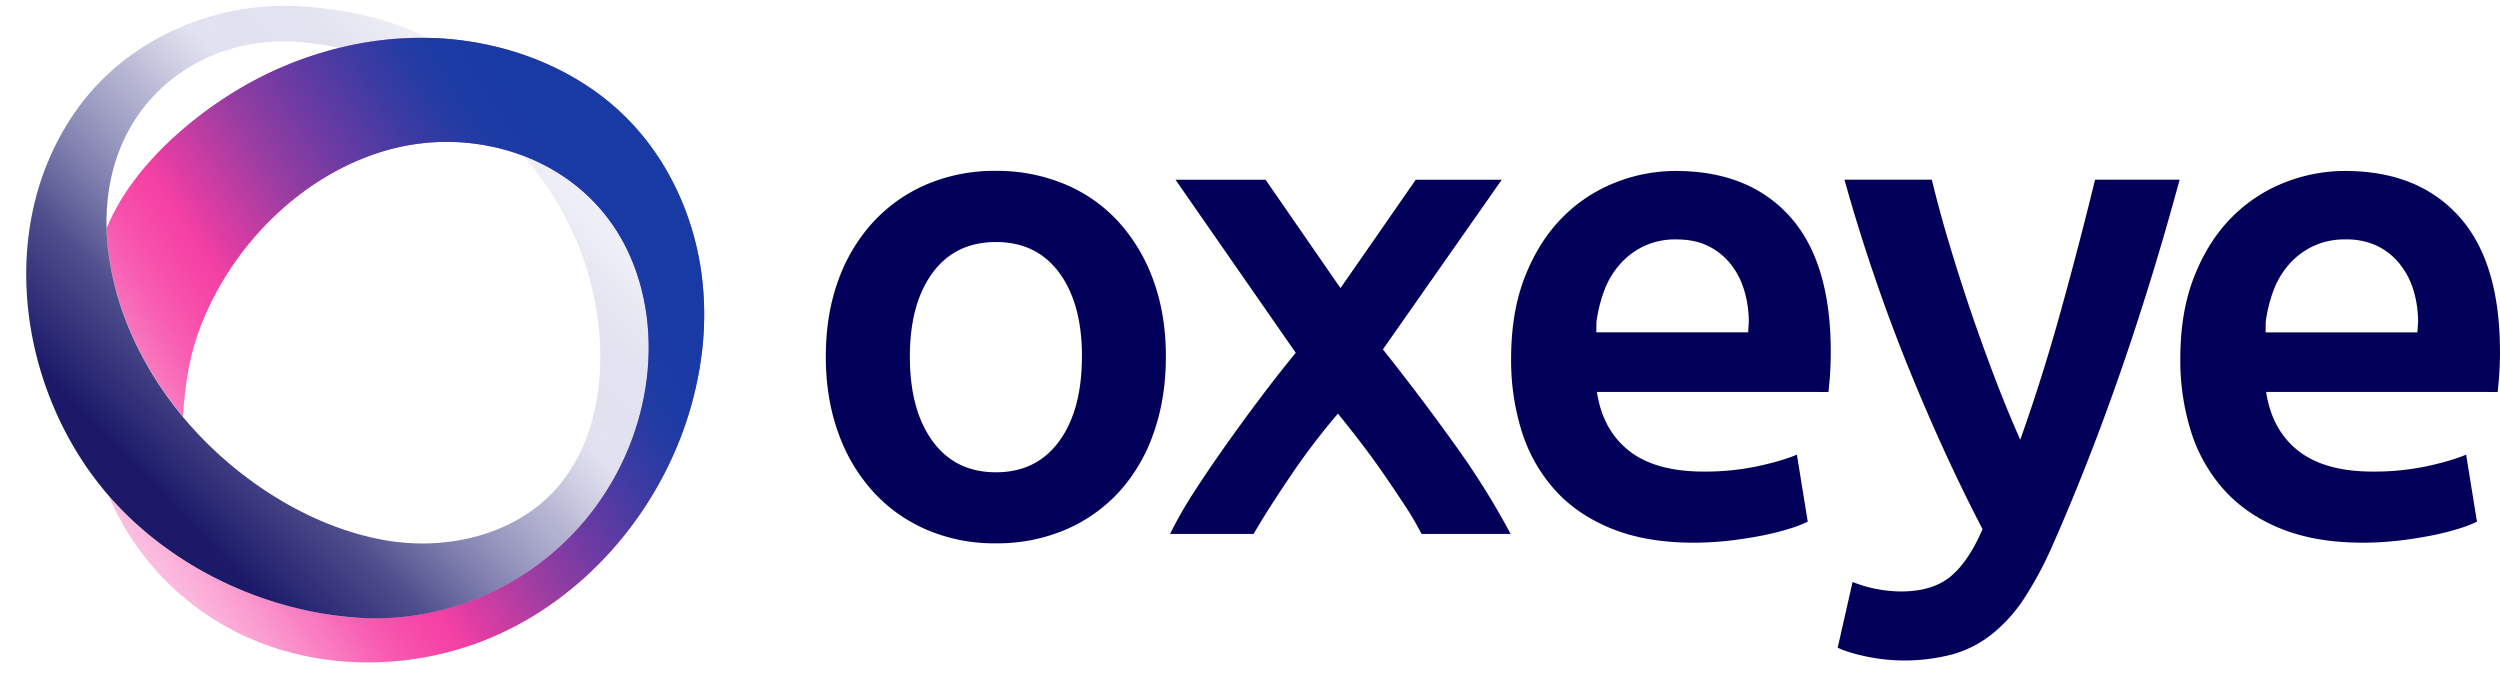 <svg id="Layer_1" data-name="Layer 1" xmlns="http://www.w3.org/2000/svg" xmlns:xlink="http://www.w3.org/1999/xlink" viewBox="53.4 66.54 1430.17 384.8"><defs><style>.cls-1{fill:#020058;}.cls-2,.cls-3,.cls-4{opacity:0.9;}.cls-2{fill:url(#linear-gradient);}.cls-3{fill:url(#linear-gradient-2);}.cls-4{fill:url(#linear-gradient-3);}</style><linearGradient id="linear-gradient" x1="434.44" y1="163.16" x2="123.54" y2="366.9" gradientUnits="userSpaceOnUse"><stop offset="0.09" stop-color="#592ad7"/><stop offset="0.16" stop-color="#792ecc"/><stop offset="0.27" stop-color="#a632bd"/><stop offset="0.37" stop-color="#c936b1"/><stop offset="0.47" stop-color="#e239a9"/><stop offset="0.55" stop-color="#f13aa4"/><stop offset="0.63" stop-color="#f63ba2"/><stop offset="0.65" stop-color="#f63ba2" stop-opacity="0.88"/><stop offset="0.71" stop-color="#f63ca2" stop-opacity="0.68"/><stop offset="0.77" stop-color="#f63ca3" stop-opacity="0.51"/><stop offset="0.82" stop-color="#f63da3" stop-opacity="0.37"/><stop offset="0.87" stop-color="#f63da3" stop-opacity="0.28"/><stop offset="0.92" stop-color="#f63da3" stop-opacity="0.22"/><stop offset="0.96" stop-color="#f63da3" stop-opacity="0.2"/></linearGradient><linearGradient id="linear-gradient-2" x1="434.44" y1="163.16" x2="123.54" y2="366.9" gradientUnits="userSpaceOnUse"><stop offset="0.2" stop-color="#103aa0"/><stop offset="0.24" stop-color="#193aa0"/><stop offset="0.31" stop-color="#323aa0"/><stop offset="0.4" stop-color="#5a3aa1"/><stop offset="0.51" stop-color="#913ba1"/><stop offset="0.62" stop-color="#d73ba2"/><stop offset="0.67" stop-color="#f63ba2"/><stop offset="0.79" stop-color="#f63ca2" stop-opacity="0.72"/><stop offset="1" stop-color="#f63da3" stop-opacity="0.2"/></linearGradient><linearGradient id="linear-gradient-3" x1="124.13" y1="359.37" x2="352.89" y2="140.09" gradientUnits="userSpaceOnUse"><stop offset="0.07" stop-color="#020058"/><stop offset="0.26" stop-color="#1c1b6c" stop-opacity="0.87"/><stop offset="0.56" stop-color="#6564a3" stop-opacity="0.51"/><stop offset="0.69" stop-color="#8f8fc4" stop-opacity="0.3"/><stop offset="0.85" stop-color="#9292c6" stop-opacity="0.29"/><stop offset="0.93" stop-color="#9b9bcd" stop-opacity="0.24"/><stop offset="0.97" stop-color="#a2a2d2" stop-opacity="0.2"/></linearGradient></defs><path class="cls-1" d="M720.36,270.43q0,24-7,43.78a96.74,96.74,0,0,1-19.76,33.7,88.85,88.85,0,0,1-30.8,21.7,99.54,99.54,0,0,1-39.71,7.75,98.15,98.15,0,0,1-39.51-7.75,89.29,89.29,0,0,1-30.6-21.7,99.17,99.17,0,0,1-20-33.7q-7.17-19.75-7.16-43.78t7.16-43.58a98,98,0,0,1,20.15-33.51,89,89,0,0,1,30.8-21.5,99.12,99.12,0,0,1,39.12-7.56,100.62,100.62,0,0,1,39.33,7.56,86.76,86.76,0,0,1,30.8,21.5,100,100,0,0,1,20,33.51Q720.36,246.41,720.36,270.43Zm-48,0q0-30.21-13-47.84T623.12,205q-23.24,0-36.22,17.63t-13,47.84q0,30.61,13,48.43t36.22,17.82q23.25,0,36.23-17.82T672.33,270.43Z"/><path class="cls-1" d="M820.25,231.36l43.06-62h49.2l-68,97.05q21.32,26.78,40.88,54.12a445.88,445.88,0,0,1,32.19,51.44h-51a158.26,158.26,0,0,0-9.11-15.66q-5.6-8.53-11.94-17.77t-13.27-18.3q-6.93-9.06-13.47-17.08a386.74,386.74,0,0,0-26.64,34.94q-13,19.13-21.59,33.87h-47.8a242.2,242.2,0,0,1,14.11-24.58q8.37-12.92,17.93-26.39t19.72-27q10.17-13.49,20.13-25.64l-68.79-99h51.53Z"/><path class="cls-1" d="M1300.3,169.32q-31.32,115.44-72.7,209.2a210.5,210.5,0,0,1-15.9,29.83,88.59,88.59,0,0,1-18.23,20.53A64.66,64.66,0,0,1,1171,440.69a107.56,107.56,0,0,1-50.22,1.36q-10.68-2.32-16.1-5l8.52-37.58a76.33,76.33,0,0,0,27.64,5.42q18.29,0,28.6-8.71t18.1-26.93q-22.18-42.62-42.61-93a1021.42,1021.42,0,0,1-36.38-106.92h50q3.88,16.27,9.53,35.26t12.25,38.54q6.62,19.56,14,38.94t14.78,36q12.35-34.47,23.15-73.41t19.66-75.35Z"/><path class="cls-1" d="M1077.27,190.34q-23.44-26-65.28-26a93.52,93.52,0,0,0-34.86,6.78,87.33,87.33,0,0,0-30.22,20.14q-13.17,13.37-21.11,33.51t-7.94,46.88a136.06,136.06,0,0,0,6.19,42,90.37,90.37,0,0,0,19,33.32q12.78,14.15,32.54,22.08t46.49,7.94a177.9,177.9,0,0,0,20.53-1.16q10.07-1.17,18.79-2.91a150.94,150.94,0,0,0,15.5-3.87,74.59,74.59,0,0,0,10.65-4.07l-6.2-38.35q-8.13,3.48-22.28,6.59a145.61,145.61,0,0,1-31.18,3.09q-29.06,0-44.36-13.36-13.51-11.8-16.59-32.2h123.71l8.75.06.15-1.51.61-6.53c.15-1.94.27-4.05.37-6.31.12-3.22.19-6.13.19-8.72Q1100.71,216.31,1077.27,190.34Zm-106.34,43a48.7,48.7,0,0,1,8.72-15.11,43.24,43.24,0,0,1,13.75-10.66,41.94,41.94,0,0,1,19-4.06q10.47,0,18,3.67a37.75,37.75,0,0,1,12.78,10.08,44.37,44.37,0,0,1,7.94,15.11,61.54,61.54,0,0,1,2.71,18.4l-.38,5.9H966.6l.07-5.9A81.27,81.27,0,0,1,970.93,233.35Z"/><path class="cls-1" d="M1460.11,190.34q-23.44-26-65.28-26a93.57,93.57,0,0,0-34.87,6.78,87.33,87.33,0,0,0-30.22,20.14q-13.17,13.37-21.11,33.51t-7.94,46.88a135.76,135.76,0,0,0,6.2,42,90.49,90.49,0,0,0,19,33.32q12.78,14.15,32.54,22.08t46.49,7.94a177.78,177.78,0,0,0,20.53-1.16q10.08-1.17,18.79-2.91a150.28,150.28,0,0,0,15.5-3.87,74.11,74.11,0,0,0,10.65-4.07l-6.2-38.35q-8.13,3.48-22.27,6.59a145.7,145.7,0,0,1-31.19,3.09q-29.06,0-44.35-13.36-13.52-11.8-16.6-32.2h123.72l8.74.06.16-1.51.6-6.53c.15-1.94.28-4.05.37-6.31q.2-4.83.19-8.72Q1483.54,216.31,1460.11,190.34Zm-106.35,43a48.7,48.7,0,0,1,8.72-15.11,43.24,43.24,0,0,1,13.75-10.66,42,42,0,0,1,19-4.06,40.81,40.81,0,0,1,18,3.67A37.56,37.56,0,0,1,1426,217.27a44.38,44.38,0,0,1,8,15.11,61.86,61.86,0,0,1,2.71,18.4l-.39,5.9h-86.84l.06-5.9A81.87,81.87,0,0,1,1353.76,233.35Z"/><path class="cls-2" d="M455.13,266.36a203.74,203.74,0,0,1-15.66,58.44C419.84,370.08,384,408.64,339.1,429.14s-98.56,22.2-143.68,2.19A155.49,155.49,0,0,1,115.48,350c30.24,34.89,74.12,58.8,120.16,67.12.36.08.71.14,1.07.2A168.69,168.69,0,0,0,264,420.24,156.72,156.72,0,0,0,421.78,293.3c5.44-28.22,2.83-58.32-9.76-84.17s-34-43.84-59.12-53.42a125,125,0,0,0-79-3c-50.14,14.56-92,58.22-108.19,107.41-4.9,14.92-6.62,29.68-7.64,44.7-2.19-2.61-4.28-5.26-6.3-8l-.66-.89c-.7-.92-1.39-1.86-2.09-2.84-.24-.32-.46-.63-.7-1a195.7,195.7,0,0,1-18.91-32.84,170.11,170.11,0,0,1-12.61-40.09c-.69-3.77-1.25-7.56-1.65-11.37-.38-3.55-.62-7.1-.72-10.63,13.76-33.75,46.42-62.29,75.82-79.77A211.35,211.35,0,0,1,247.64,93.9a194.77,194.77,0,0,1,49.89-5.69,175,175,0,0,1,25,2.14c31.84,5,62.7,18.53,86.17,40.63,25.38,23.89,41.21,57.14,45.94,91.67A178.58,178.58,0,0,1,455.13,266.36Z"/><path class="cls-3" d="M455.13,266.36a203.74,203.74,0,0,1-15.66,58.44C419.84,370.08,384,408.64,339.1,429.14s-98.56,22.2-143.68,2.19A155.49,155.49,0,0,1,115.48,350c30.24,34.89,74.12,58.8,120.16,67.12.36.08.71.14,1.07.2A168.69,168.69,0,0,0,264,420.24,156.72,156.72,0,0,0,421.78,293.3c5.44-28.22,2.83-58.32-9.76-84.17s-34-43.84-59.12-53.42a125,125,0,0,0-79-3c-50.14,14.56-92,58.22-108.19,107.41-4.9,14.92-6.62,29.68-7.64,44.7-2.19-2.61-4.28-5.26-6.3-8l-.66-.89c-.7-.92-1.39-1.86-2.09-2.84-.24-.32-.46-.63-.7-1a195.7,195.7,0,0,1-18.91-32.84,170.11,170.11,0,0,1-12.61-40.09c-.69-3.77-1.25-7.56-1.65-11.37-.38-3.55-.62-7.1-.72-10.63,13.76-33.75,46.42-62.29,75.82-79.77A211.35,211.35,0,0,1,247.64,93.9a194.77,194.77,0,0,1,49.89-5.69,175,175,0,0,1,25,2.14c31.84,5,62.7,18.53,86.17,40.63,25.38,23.89,41.21,57.14,45.94,91.67A178.58,178.58,0,0,1,455.13,266.36Z"/><path class="cls-4" d="M421.78,293.3A156.74,156.74,0,0,1,264,420.24a200.62,200.62,0,0,1-27.25-2.91c-.36-.06-.71-.12-1.07-.2-46-8.32-89.92-32.23-120.16-67.12q-3.51-4-6.74-8.26l-.84-1.07-.38-.5c-.8-1.06-1.58-2.12-2.36-3.19-43-59.84-51.8-146.35-7.67-208,29.32-41,80.38-62.45,130.15-58.7,22.56,1.69,49.37,6.72,69.89,18a194.77,194.77,0,0,0-49.89,5.69c-6-1.22-12-2.24-18.09-2.94-28.4-3.25-56.55,3.51-79,21.73a95.2,95.2,0,0,0-11.41,11c-18.25,20.64-25.51,47-24.81,73.58.1,3.53.34,7.08.72,10.63.4,3.81,1,7.6,1.65,11.37a170.11,170.11,0,0,0,12.61,40.09,195.7,195.7,0,0,0,18.91,32.84c.24.34.46.65.7,1,.7,1,1.39,1.92,2.09,2.84l.66.89c2,2.7,4.11,5.35,6.3,8,28.65,34.43,70.93,62.44,114.82,70.43,35.16,6.41,74.58-2.41,98.47-29,19.23-21.42,26.29-51.56,25.44-80.34-1.2-40.34-17.2-79.93-43.85-110.17,25.08,9.58,46.58,27.65,59.12,53.42S427.22,265.08,421.78,293.3Z"/></svg>